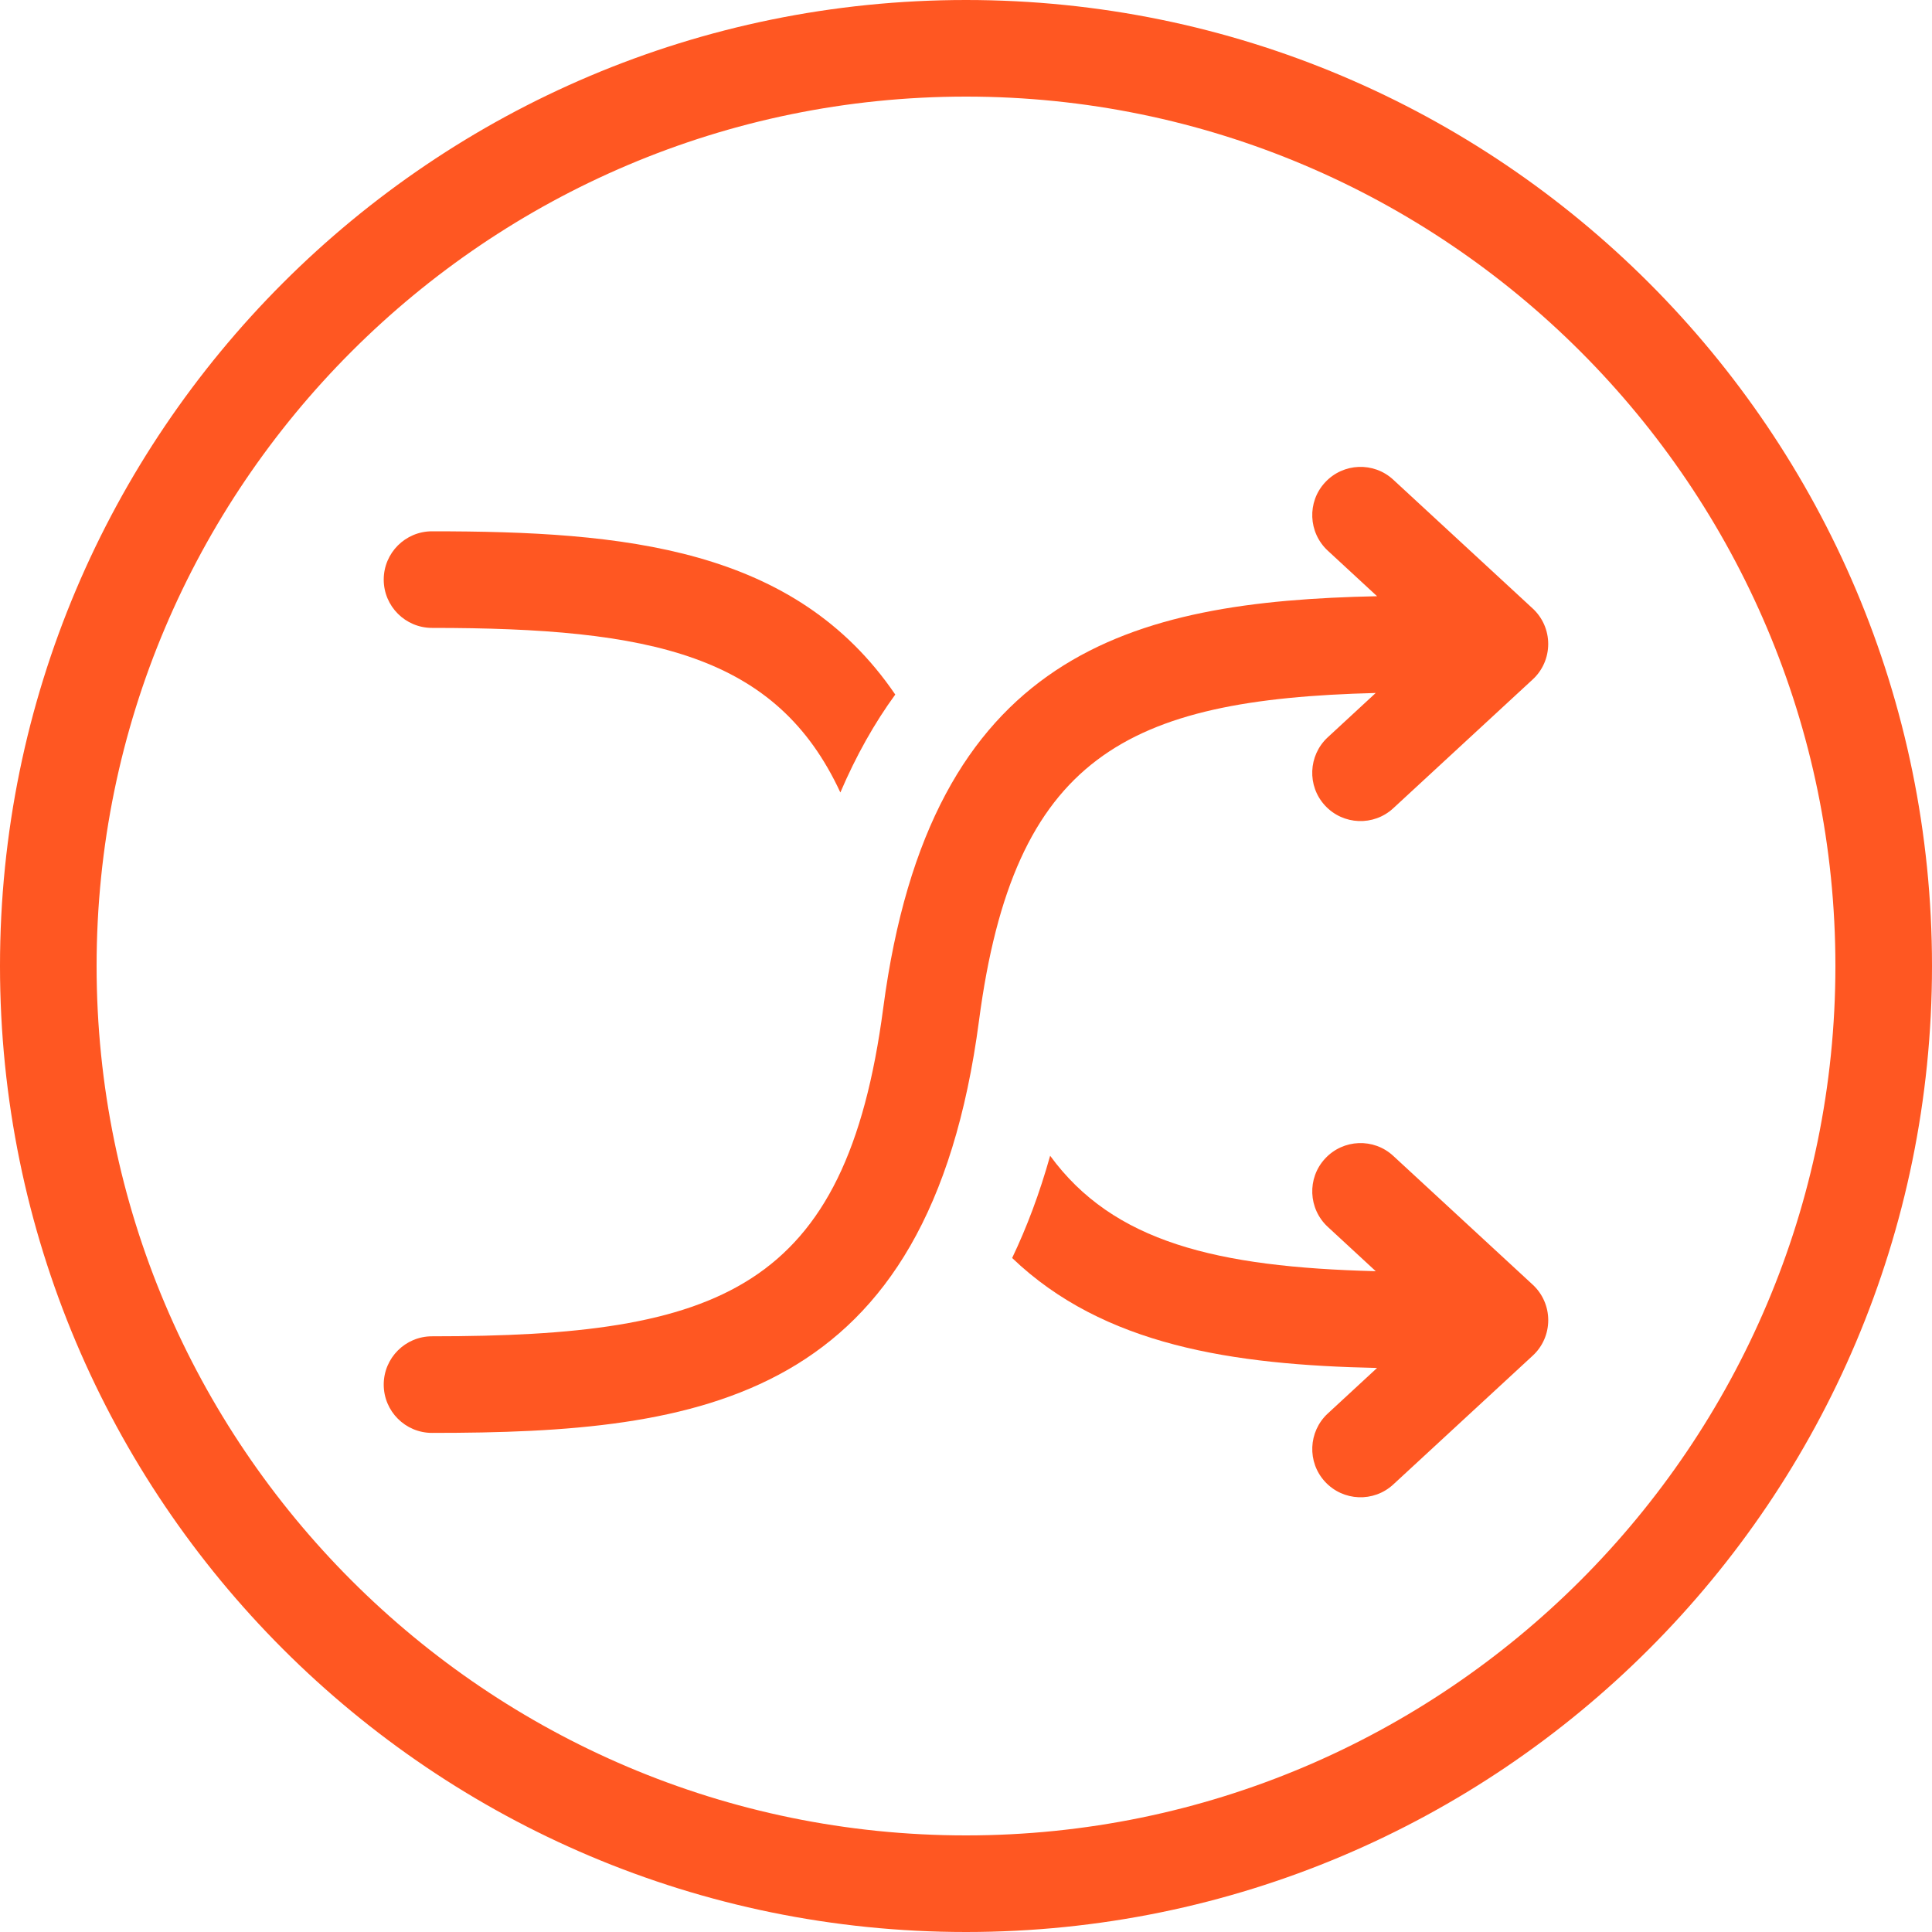<?xml version="1.0" encoding="iso-8859-1"?>
<!-- Generator: Adobe Illustrator 19.0.0, SVG Export Plug-In . SVG Version: 6.00 Build 0)  -->
<svg xmlns="http://www.w3.org/2000/svg"  version="1.1" id="Capa_1" x="0px" y="0px" viewBox="0 0 420 420" style="enable-background:new 0 0 420 420;" xml:space="preserve" width="512px" height="512px">
<g>
	<path d="M210,21c104.216,0,189,84.784,189,189s-84.784,189-189,189S21,314.216,21,210S105.784,21,210,21 M210,0   C94.031,0,0,94.024,0,210s94.031,210,210,210s210-94.024,210-210S325.969,0,210,0L210,0z" fill="#ff5722"/>
	<path d="M333.2,132.286l-30.31-28c-4.249-3.941-10.899-3.675-14.833,0.588c-3.941,4.249-3.661,10.899,0.588,14.833l10.717,9.905   c-53.431,1.12-97.153,12.145-107.352,89.509c-8.099,61.46-35.546,71.379-98.091,71.379c-5.803,0-10.5,4.704-10.5,10.5   s4.697,10.5,10.5,10.5c58.604,0,107.996-6.748,118.909-89.628c7.56-57.421,32.046-69.846,86.24-71.225l-10.43,9.639   c-4.249,3.934-4.522,10.584-0.588,14.833c3.941,4.263,10.584,4.522,14.833,0.588l30.31-28c2.163-1.981,3.374-4.788,3.374-7.714   S335.356,134.274,333.2,132.286z" fill="#ff5722"/>
	<path d="M83.419,126c0-5.796,4.697-10.5,10.5-10.5c41.79,0,78.897,3.458,100.702,35.49c-4.494,6.167-8.491,13.237-11.935,21.287   c-13.86-29.939-41.104-35.777-88.767-35.777C88.123,136.5,83.419,131.796,83.419,126z M302.89,251.286   c-4.249-3.941-10.899-3.675-14.833,0.588c-3.941,4.249-3.661,10.906,0.588,14.833l10.43,9.639   c-34.629-0.882-57.085-6.335-70.784-25.095c-2.303,8.211-5.089,15.589-8.26,22.225c19.866,19.033,47.887,23.24,79.331,23.905   l-10.717,9.905c-4.249,3.941-4.522,10.584-0.588,14.833c3.941,4.263,10.584,4.522,14.833,0.588l30.31-28   c2.163-1.981,3.374-4.788,3.374-7.714s-1.218-5.726-3.374-7.714L302.89,251.286z" fill="#ff5722"/>
</g>
<g>
</g>
<g>
</g>
<g>
</g>
<g>
</g>
<g>
</g>
<g>
</g>
<g>
</g>
<g>
</g>
<g>
</g>
<g>
</g>
<g>
</g>
<g>
</g>
<g>
</g>
<g>
</g>
<g>
</g>
</svg>
